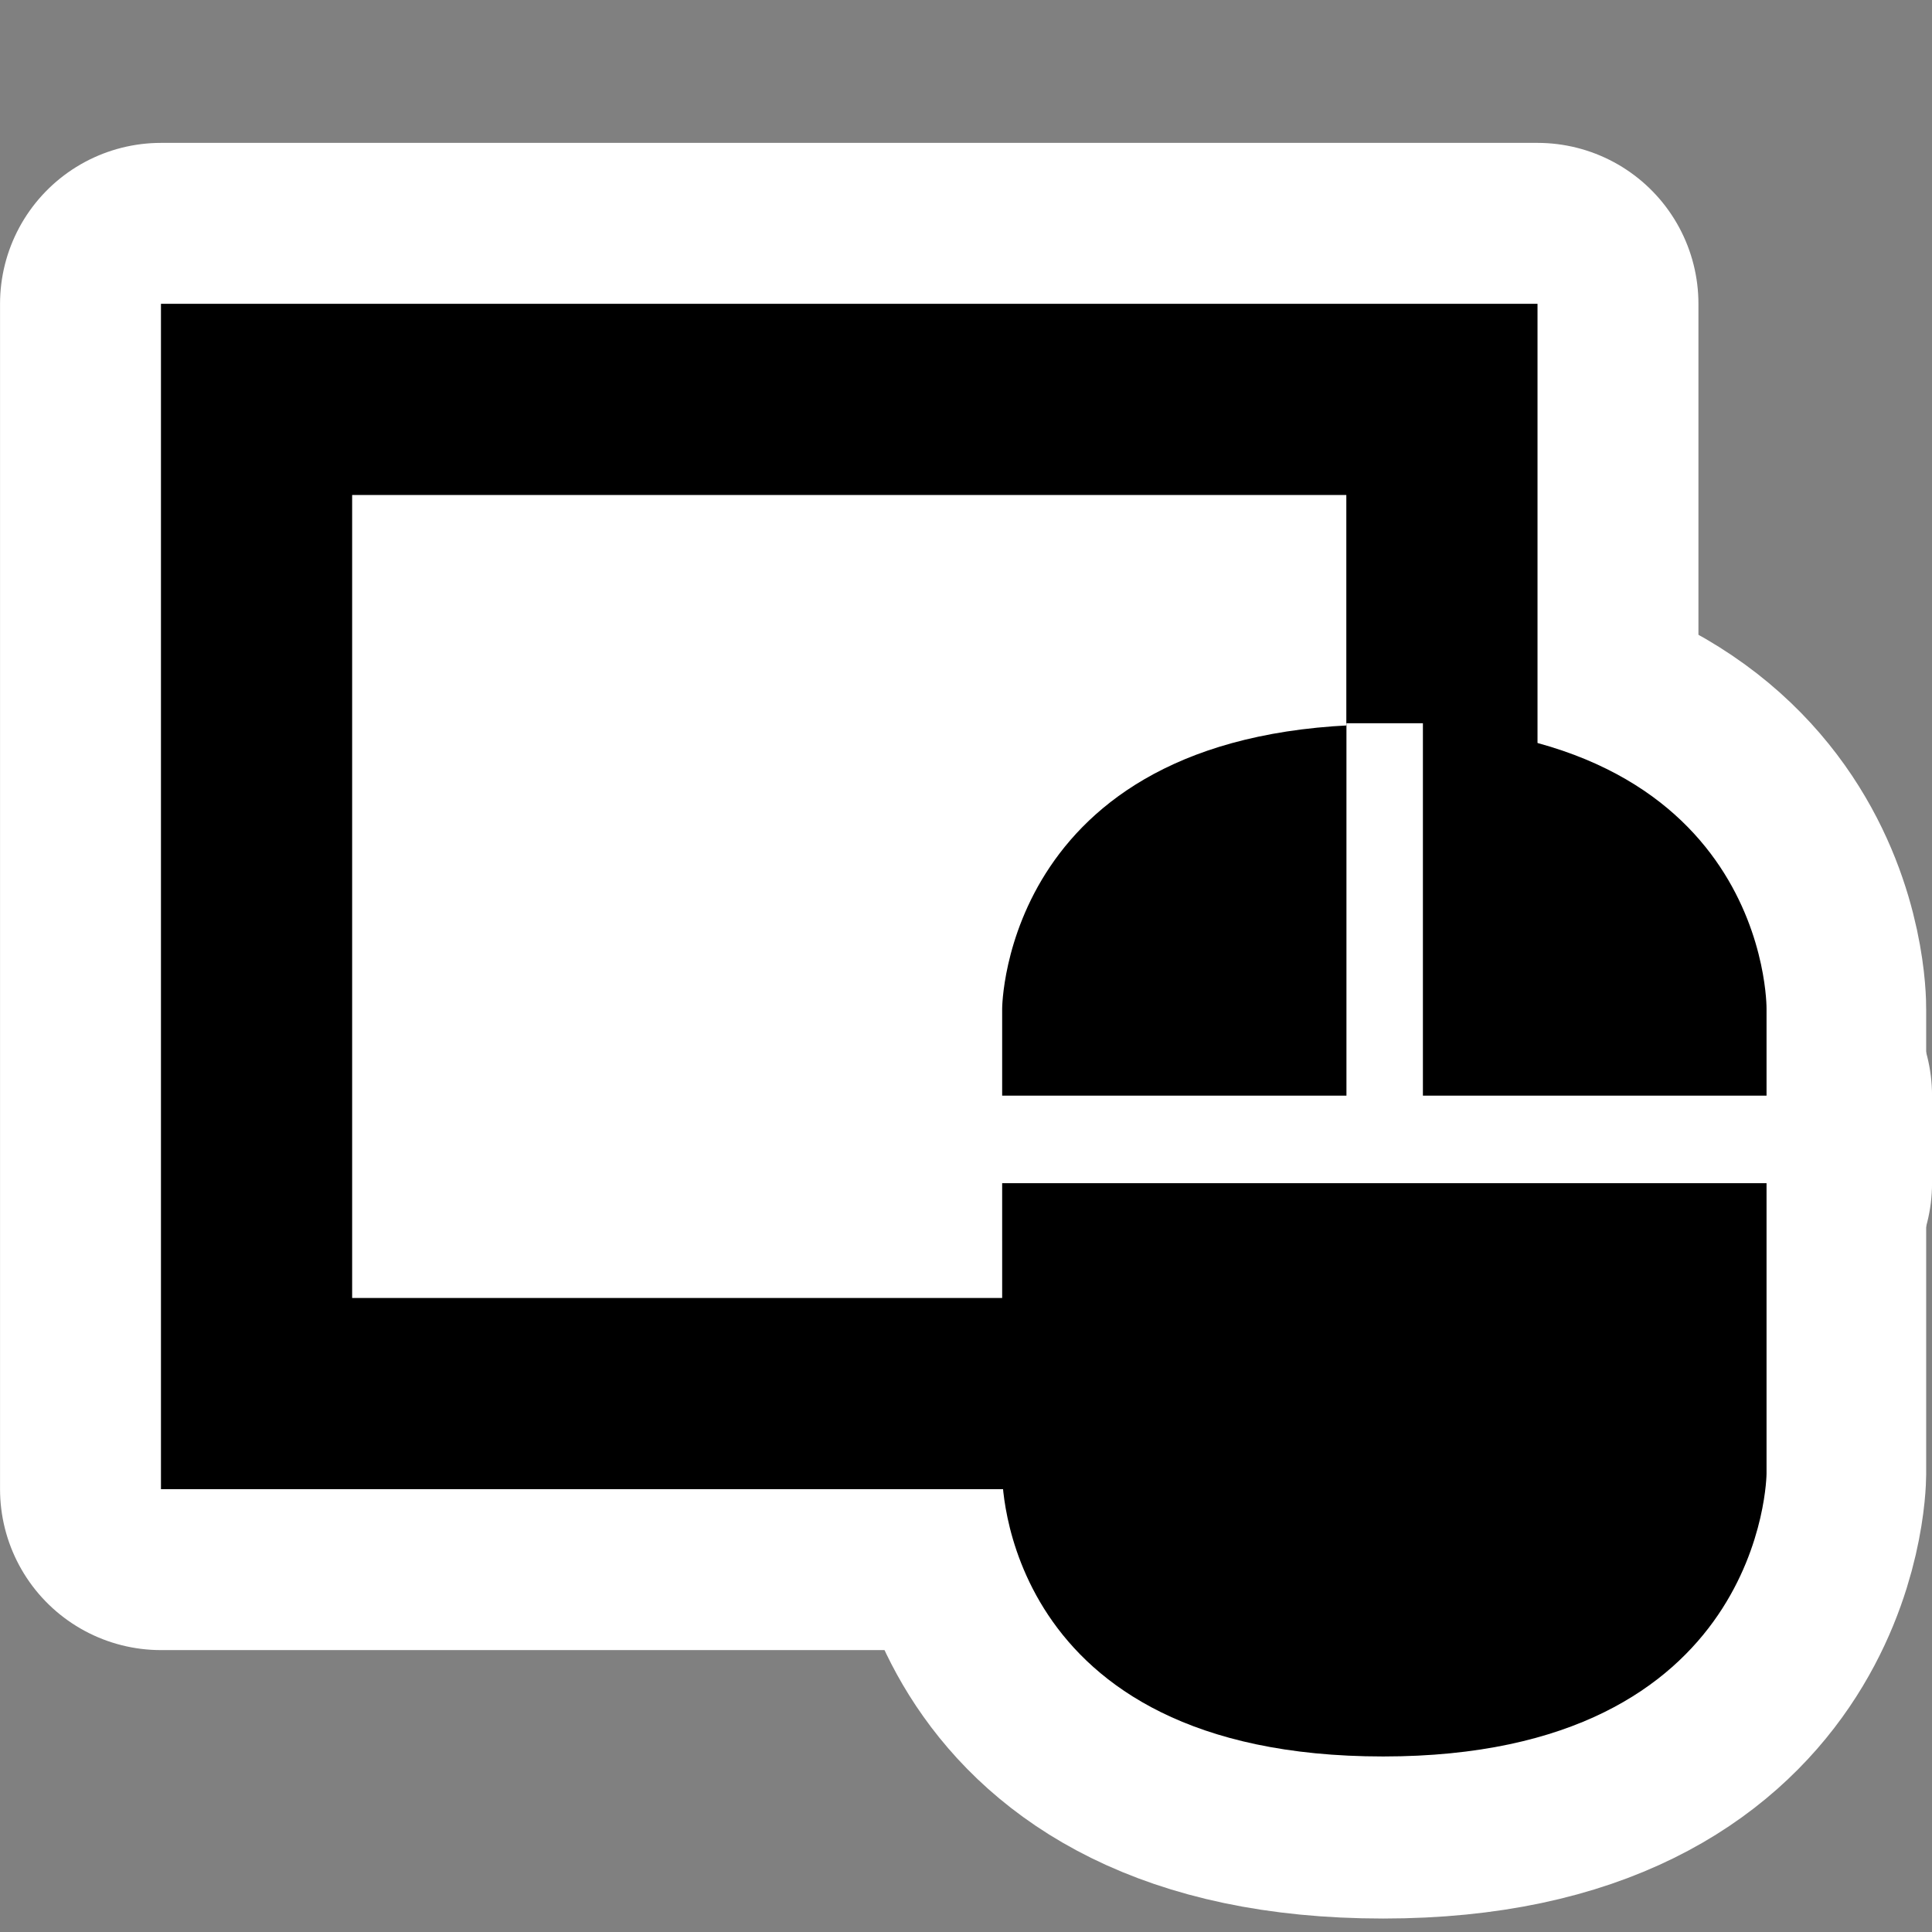 <?xml version="1.0" encoding="UTF-8" standalone="no"?>
<!-- Created with Inkscape (http://www.inkscape.org/) -->

<svg
   xmlns:dc="http://purl.org/dc/elements/1.1/"
   xmlns:cc="http://creativecommons.org/ns#"
   xmlns:rdf="http://www.w3.org/1999/02/22-rdf-syntax-ns#"
   xmlns:svg="http://www.w3.org/2000/svg"
   xmlns="http://www.w3.org/2000/svg"
   xmlns:sodipodi="http://sodipodi.sourceforge.net/DTD/sodipodi-0.dtd"
   xmlns:inkscape="http://www.inkscape.org/namespaces/inkscape"
   id="svg4932"
   height="48px"
   width="48px"
   version="1.1"
   inkscape:version="0.48.3.1 r9886"
   sodipodi:docname="preferences-desktop-peripherals.svg">
  <rect width="100%" height="100%" fill="#808080" stroke="none"/>
  <defs
     id="defs23" />
  <sodipodi:namedview
     pagecolor="#ffffff"
     bordercolor="#666666"
     borderopacity="1"
     objecttolerance="10"
     gridtolerance="10"
     guidetolerance="10"
     inkscape:pageopacity="0"
     inkscape:pageshadow="2"
     inkscape:window-width="1366"
     inkscape:window-height="717"
     id="namedview21"
     showgrid="false"
     inkscape:zoom="4.9166667"
     inkscape:cx="3.8584332"
     inkscape:cy="20.272267"
     inkscape:window-x="0"
     inkscape:window-y="0"
     inkscape:window-maximized="1"
     inkscape:current-layer="g3012" />
  <g
     id="layer1">
    <g
       id="g3012"
       transform="translate(-0.203,0.61)">
      <g
         id="g3816"
         style="stroke-width:8;stroke-miterlimit:4;stroke-dasharray:none;stroke:#ffffff;stroke-opacity:1;stroke-linejoin:round;stroke-linecap:round">
        <g
           id="g3818"
           transform="matrix(0.95,0,0,0.95,2.302,1.238)"
           style="stroke-width:8.417;stroke-miterlimit:4;stroke-dasharray:none;stroke:#ffffff;stroke-opacity:1;stroke-linejoin:round;stroke-linecap:round">
          <rect
             id="rect3820"
             style="stroke:#ffffff;stroke-width:8.417;stroke-miterlimit:4;stroke-dasharray:none;stroke-opacity:1;stroke-linejoin:round;stroke-linecap:round"
             height="31"
             width="36"
             y="6"
             x="2" />
          <rect
             id="rect3822"
             style="fill:#ffffff;stroke-width:8.417;stroke-miterlimit:4;stroke-dasharray:none;stroke:#ffffff;stroke-opacity:1;stroke-linejoin:round;stroke-linecap:round"
             height="21"
             width="26"
             y="11"
             x="7" />
          <g
             id="g3824"
             transform="matrix(0.551,0,0,0.551,23.464,19.746)"
             style="stroke-width:15.269;stroke-miterlimit:4;stroke-dasharray:none;stroke:#ffffff;stroke-opacity:1;stroke-linejoin:round;stroke-linecap:round">
            <g
               id="g3826"
               style="display:none;stroke-width:15.269;stroke-miterlimit:4;stroke-dasharray:none;stroke:#ffffff;stroke-opacity:1;stroke-linejoin:round;stroke-linecap:round">
              <path
                 id="path3828"
                 style="fill-rule:evenodd;stroke-width:15.269;stroke-miterlimit:4;stroke-dasharray:none;stroke:#ffffff;stroke-opacity:1;stroke-linejoin:round;stroke-linecap:round"
                 d="m 37.174,21.717 a 13.533,11.674 0 1 1 -27.065,0 13.533,11.674 0 1 1 27.065,0 z"
                 inkscape:connector-curvature="0" />
              <path
                 id="path3830"
                 style="fill-rule:evenodd;stroke-width:15.269;stroke-miterlimit:4;stroke-dasharray:none;stroke:#ffffff;stroke-opacity:1;stroke-linejoin:round;stroke-linecap:round"
                 d="m 37.174,21.717 a 13.533,11.674 0 1 1 -27.065,0 13.533,11.674 0 1 1 27.065,0 z"
                 transform="translate(0,11.609)"
                 inkscape:connector-curvature="0" />
              <rect
                 id="rect3832"
                 style="fill-rule:evenodd;stroke-width:15.269;stroke-miterlimit:4;stroke-dasharray:none;stroke:#ffffff;stroke-opacity:1;stroke-linejoin:round;stroke-linecap:round"
                 rx="0"
                 ry="0"
                 height="12.043"
                 width="27.174"
                 y="22"
                 x="10" />
              <path
                 id="path3834"
                 style="fill:#ffffff;fill-rule:evenodd;stroke-width:15.269;stroke-miterlimit:4;stroke-dasharray:none;stroke:#ffffff;stroke-opacity:1;stroke-linejoin:round;stroke-linecap:round"
                 d="m 14.348,22.043 a 8.739,8.739 0 0 1 8.739,-8.739 v 8.739 z"
                 transform="translate(-1.087,0)"
                 inkscape:connector-curvature="0" />
              <path
                 id="path3836"
                 style="fill:#ffffff;fill-rule:evenodd;stroke-width:15.269;stroke-miterlimit:4;stroke-dasharray:none;stroke:#ffffff;stroke-opacity:1;stroke-linejoin:round;stroke-linecap:round"
                 d="m 14.348,22.043 a 8.739,8.739 0 0 1 8.739,-8.739 v 8.739 z"
                 transform="matrix(-1,0,0,1,48.348,0)"
                 inkscape:connector-curvature="0" />
              <path
                 id="path3838"
                 style="fill:#ffffff;fill-rule:evenodd;stroke-width:15.269;stroke-miterlimit:4;stroke-dasharray:none;stroke:#ffffff;stroke-opacity:1;stroke-linejoin:round;stroke-linecap:round"
                 d="m 13,24 h 21 v 10 c 0,0 -0.136,7 -10,7 -9.945,0 -11,-7 -11,-7 V 24"
                 inkscape:connector-curvature="0" />
            </g>
            <g
               id="g3840"
               transform="matrix(1.05,0,0,1.066,-3.535,-3.382)"
               style="stroke-width:14.432;stroke-miterlimit:4;stroke-dasharray:none;stroke:#ffffff;stroke-opacity:1;stroke-linejoin:round;stroke-linecap:round">
              <path
                 id="path3842"
                 style="fill-rule:evenodd;stroke-width:14.432;stroke-miterlimit:4;stroke-dasharray:none;stroke:#ffffff;stroke-opacity:1;stroke-linejoin:round;stroke-linecap:round"
                 d="m 21.568,-1.5 c -17.249,0 -17.276,12.653 -17.276,12.653 l 5e-4,20.705 c 0,0 -0.189,12.591 17.222,12.591 17.252,0 17.33,-12.591 17.33,-12.591 v -20.705 c 0,0 0.134,-12.653 -17.276,-12.653 z"
                 inkscape:connector-curvature="0" />
              <path
                 id="path3844"
                 style="fill:none;stroke:#ffffff;stroke-width:8.417;stroke-miterlimit:4;stroke-dasharray:none;stroke-opacity:1;stroke-linejoin:round;stroke-linecap:round"
                 transform="matrix(1.728,0,0,1.702,-37.169,-30.431)"
                 d="M 34,16.966 34,27"
                 inkscape:connector-curvature="0"
                 sodipodi:nodetypes="cc" />
            </g>
          </g>
        </g>
        <rect
           style="fill:#ffffff;fill-opacity:1;stroke:#ffffff;stroke-width:8;stroke-miterlimit:4;stroke-dasharray:none;stroke-opacity:1;stroke-linejoin:round;stroke-linecap:round"
           id="rect3846"
           width="19.187"
           height="2.175"
           x="25.017"
           y="26.611" />
      </g>
      <g
         id="g3799">
        <g
           transform="matrix(0.95,0,0,0.95,2.302,1.238)"
           id="g2997">
          <rect
             x="2"
             y="6"
             width="36"
             height="31"
             style="stroke:none"
             id="rect4940" />
          <rect
             x="7"
             y="11"
             width="26"
             height="21"
             style="fill:#ffffff"
             id="rect4978" />
          <g
             transform="matrix(0.551,0,0,0.551,23.464,19.746)"
             id="g4962">
            <g
               style="display:none"
               id="g4964">
              <path
                 inkscape:connector-curvature="0"
                 d="m 37.174,21.717 a 13.533,11.674 0 1 1 -27.065,0 13.533,11.674 0 1 1 27.065,0 z"
                 style="fill-rule:evenodd"
                 id="path5587" />
              <path
                 inkscape:connector-curvature="0"
                 transform="translate(0,11.609)"
                 d="m 37.174,21.717 a 13.533,11.674 0 1 1 -27.065,0 13.533,11.674 0 1 1 27.065,0 z"
                 style="fill-rule:evenodd"
                 id="path6474" />
              <rect
                 x="10"
                 y="22"
                 width="27.174"
                 height="12.043"
                 ry="0"
                 rx="0"
                 style="fill-rule:evenodd"
                 id="rect6476" />
              <path
                 inkscape:connector-curvature="0"
                 transform="translate(-1.087,0)"
                 d="m 14.348,22.043 a 8.739,8.739 0 0 1 8.739,-8.739 v 8.739 z"
                 style="fill:#ffffff;fill-rule:evenodd"
                 id="path7363" />
              <path
                 inkscape:connector-curvature="0"
                 transform="matrix(-1,0,0,1,48.348,0)"
                 d="m 14.348,22.043 a 8.739,8.739 0 0 1 8.739,-8.739 v 8.739 z"
                 style="fill:#ffffff;fill-rule:evenodd"
                 id="path8250" />
              <path
                 inkscape:connector-curvature="0"
                 d="m 13,24 h 21 v 10 c 0,0 -0.136,7 -10,7 -9.945,0 -11,-7 -11,-7 V 24"
                 style="fill:#ffffff;fill-rule:evenodd"
                 id="path8252" />
            </g>
            <g
               transform="matrix(1.05,0,0,1.066,-3.535,-3.382)"
               id="layer2">
              <path
                 inkscape:connector-curvature="0"
                 d="m 21.568,-1.5 c -17.249,0 -17.276,12.653 -17.276,12.653 l 5e-4,20.705 c 0,0 -0.189,12.591 17.222,12.591 17.252,0 17.33,-12.591 17.33,-12.591 v -20.705 c 0,0 0.134,-12.653 -17.276,-12.653 z"
                 style="fill-rule:evenodd"
                 id="path1875" />
              <path
                 sodipodi:nodetypes="cc"
                 inkscape:connector-curvature="0"
                 d="M 34,16.966 34,27"
                 transform="matrix(1.728,0,0,1.702,-37.169,-30.431)"
                 style="fill:none;stroke:#ffffff;stroke-width:2"
                 id="path5971" />
            </g>
          </g>
        </g>
        <rect
           y="26.611"
           x="25.017"
           height="2.175"
           width="19.187"
           id="rect3797"
           style="fill:#ffffff;fill-opacity:1;stroke:none" />
      </g>
    </g>
  </g>
</svg>
